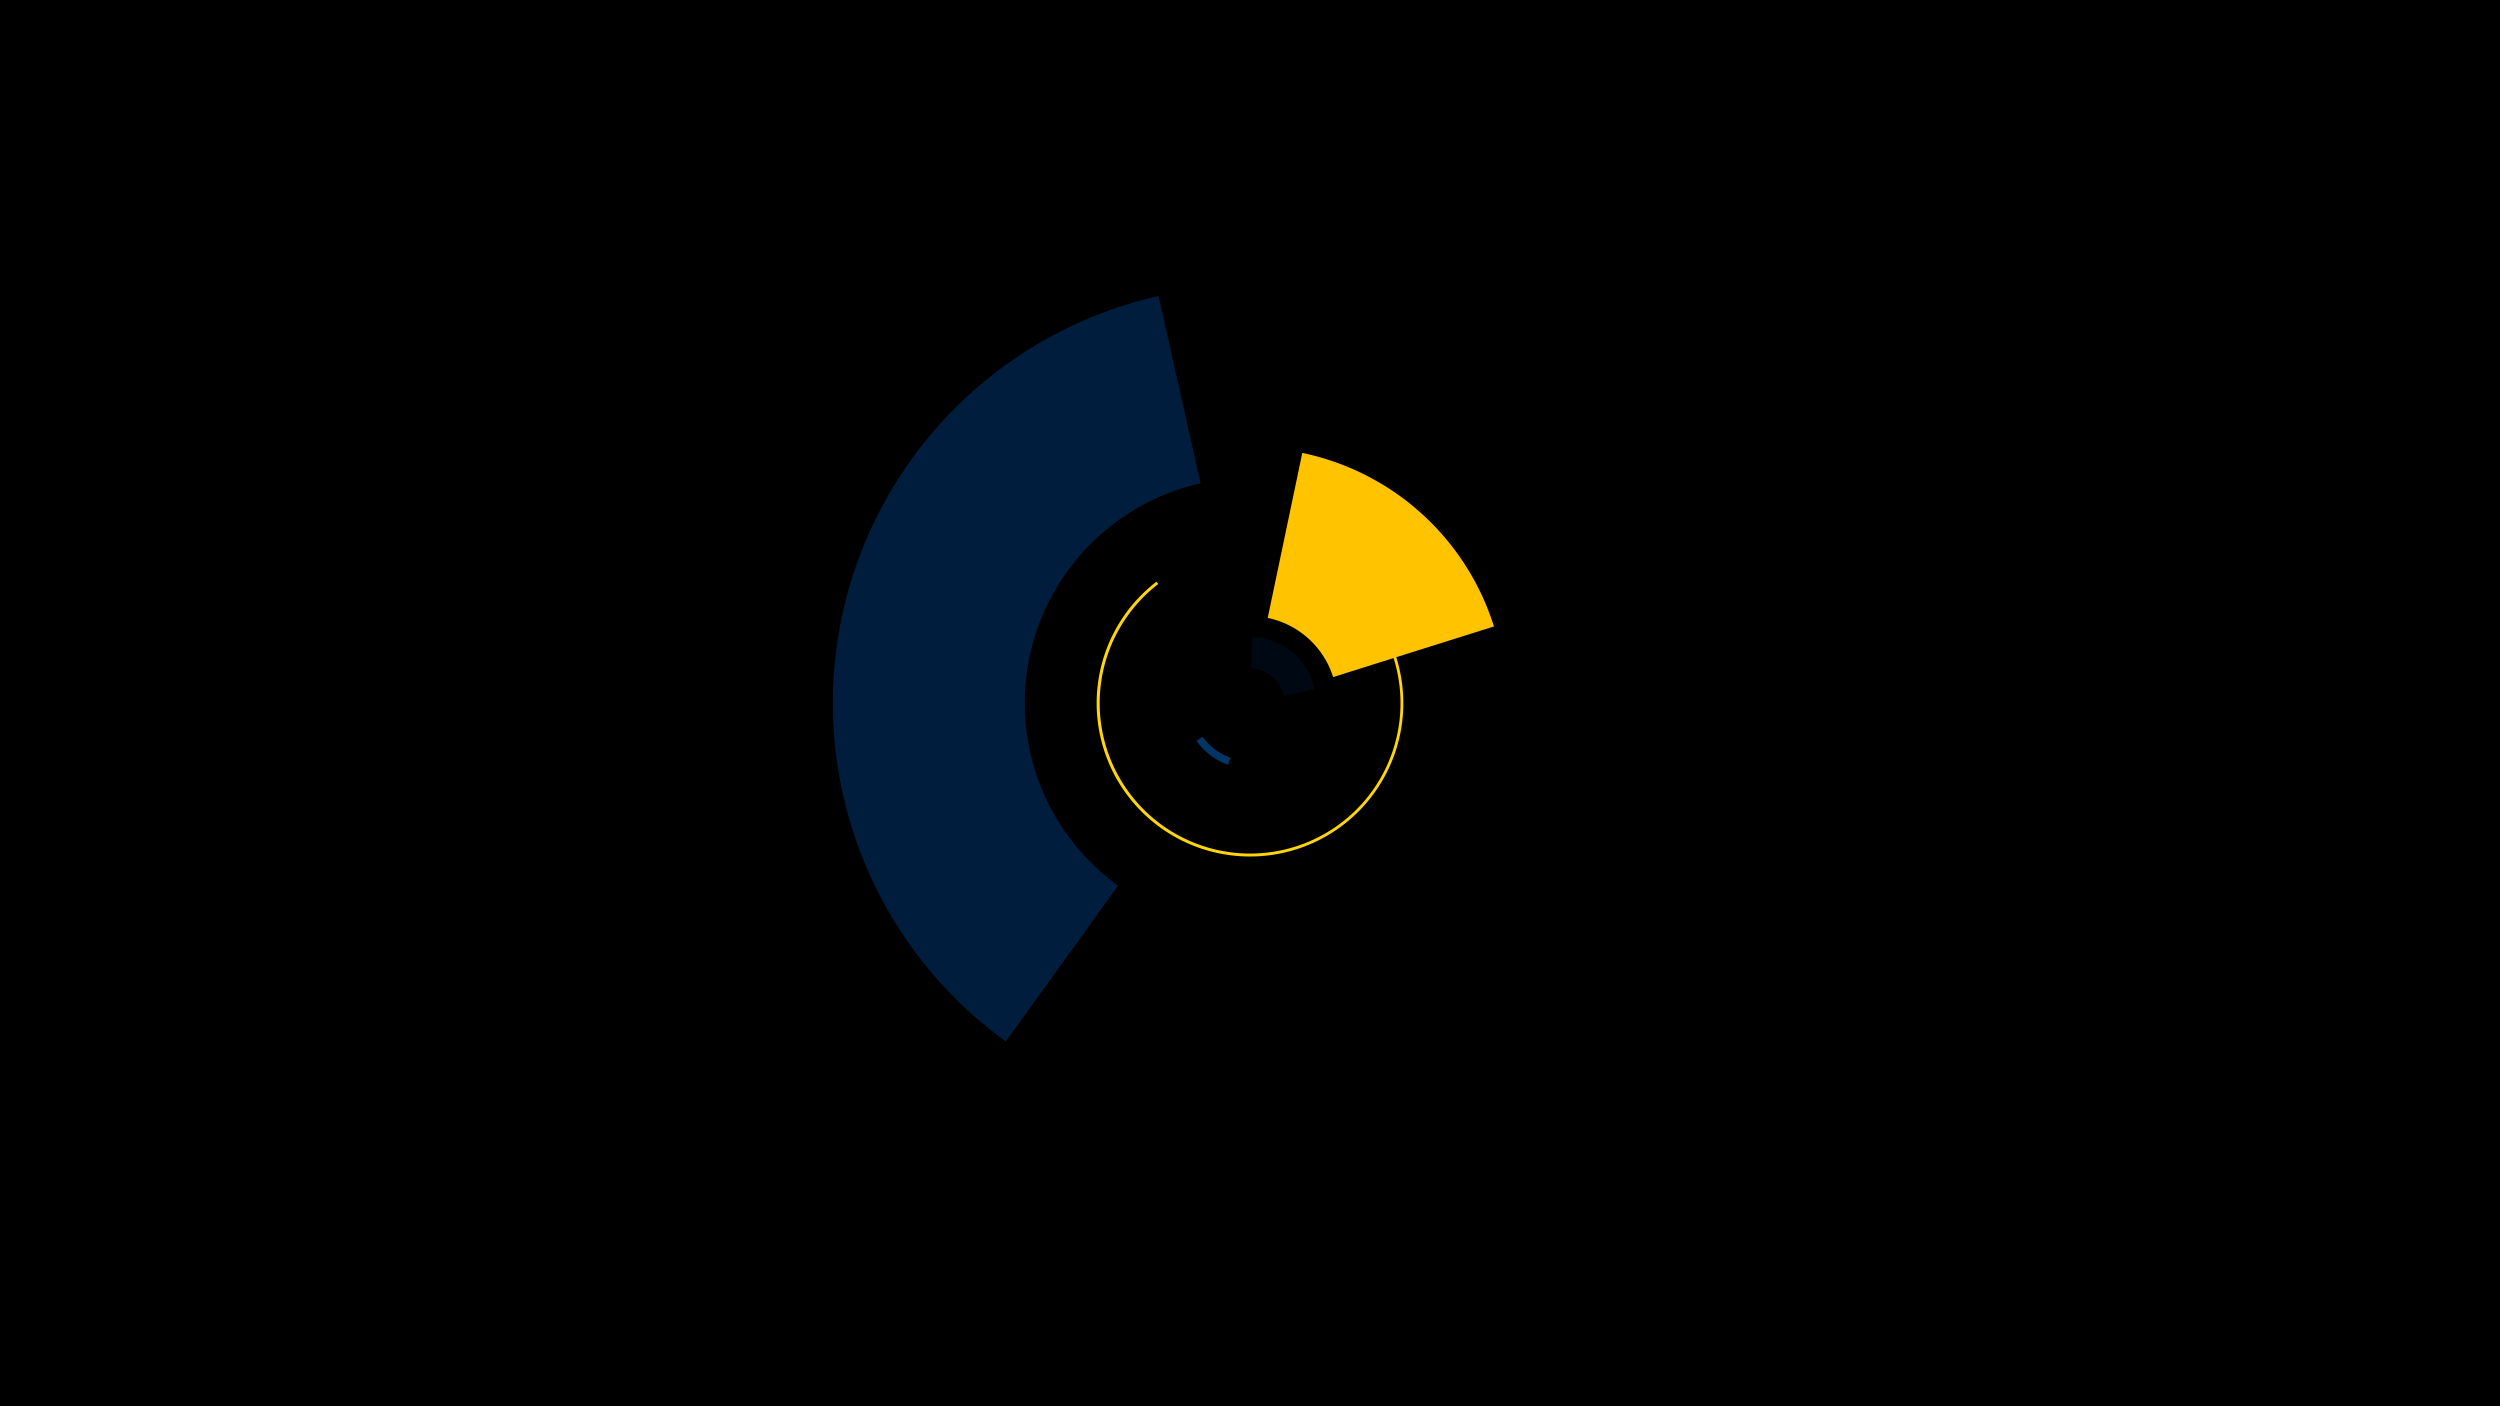 <svg width="1200" height="675" viewBox="-500 -500 1200 675" xmlns="http://www.w3.org/2000/svg"><title>18992-10019177368</title><path d="M-500-500h1200v675h-1200z" fill="#000"/><path d="M145.4-220.4a73.6 73.6 0 1 1-90.3-0.4l0.9 1.1a72.2 72.2 0 1 0 88.6 0.4z" fill="#ffd60a"/><path d="M125.1-282.6a122.7 122.7 0 0 1 92 83.3l-77.2 24.3a41.8 41.8 0 0 0-31.4-28.4z" fill="#ffc300"/><path d="M-17.2-0.1a200.3 200.3 0 0 1 73.3-357.8l20.2 89.9a108.1 108.1 0 0 0-39.6 193.1z" fill="#001d3d"/><path d="M101.1-194.3a31.8 31.8 0 0 1 30 25.1l-14.9 3.2a16.6 16.6 0 0 0-15.6-13.1z" fill="#000814"/><path d="M89.5-132.9a31.4 31.4 0 0 1-15.2-11.5l2.9-2a27.8 27.8 0 0 0 13.5 10.1z" fill="#003566"/></svg>